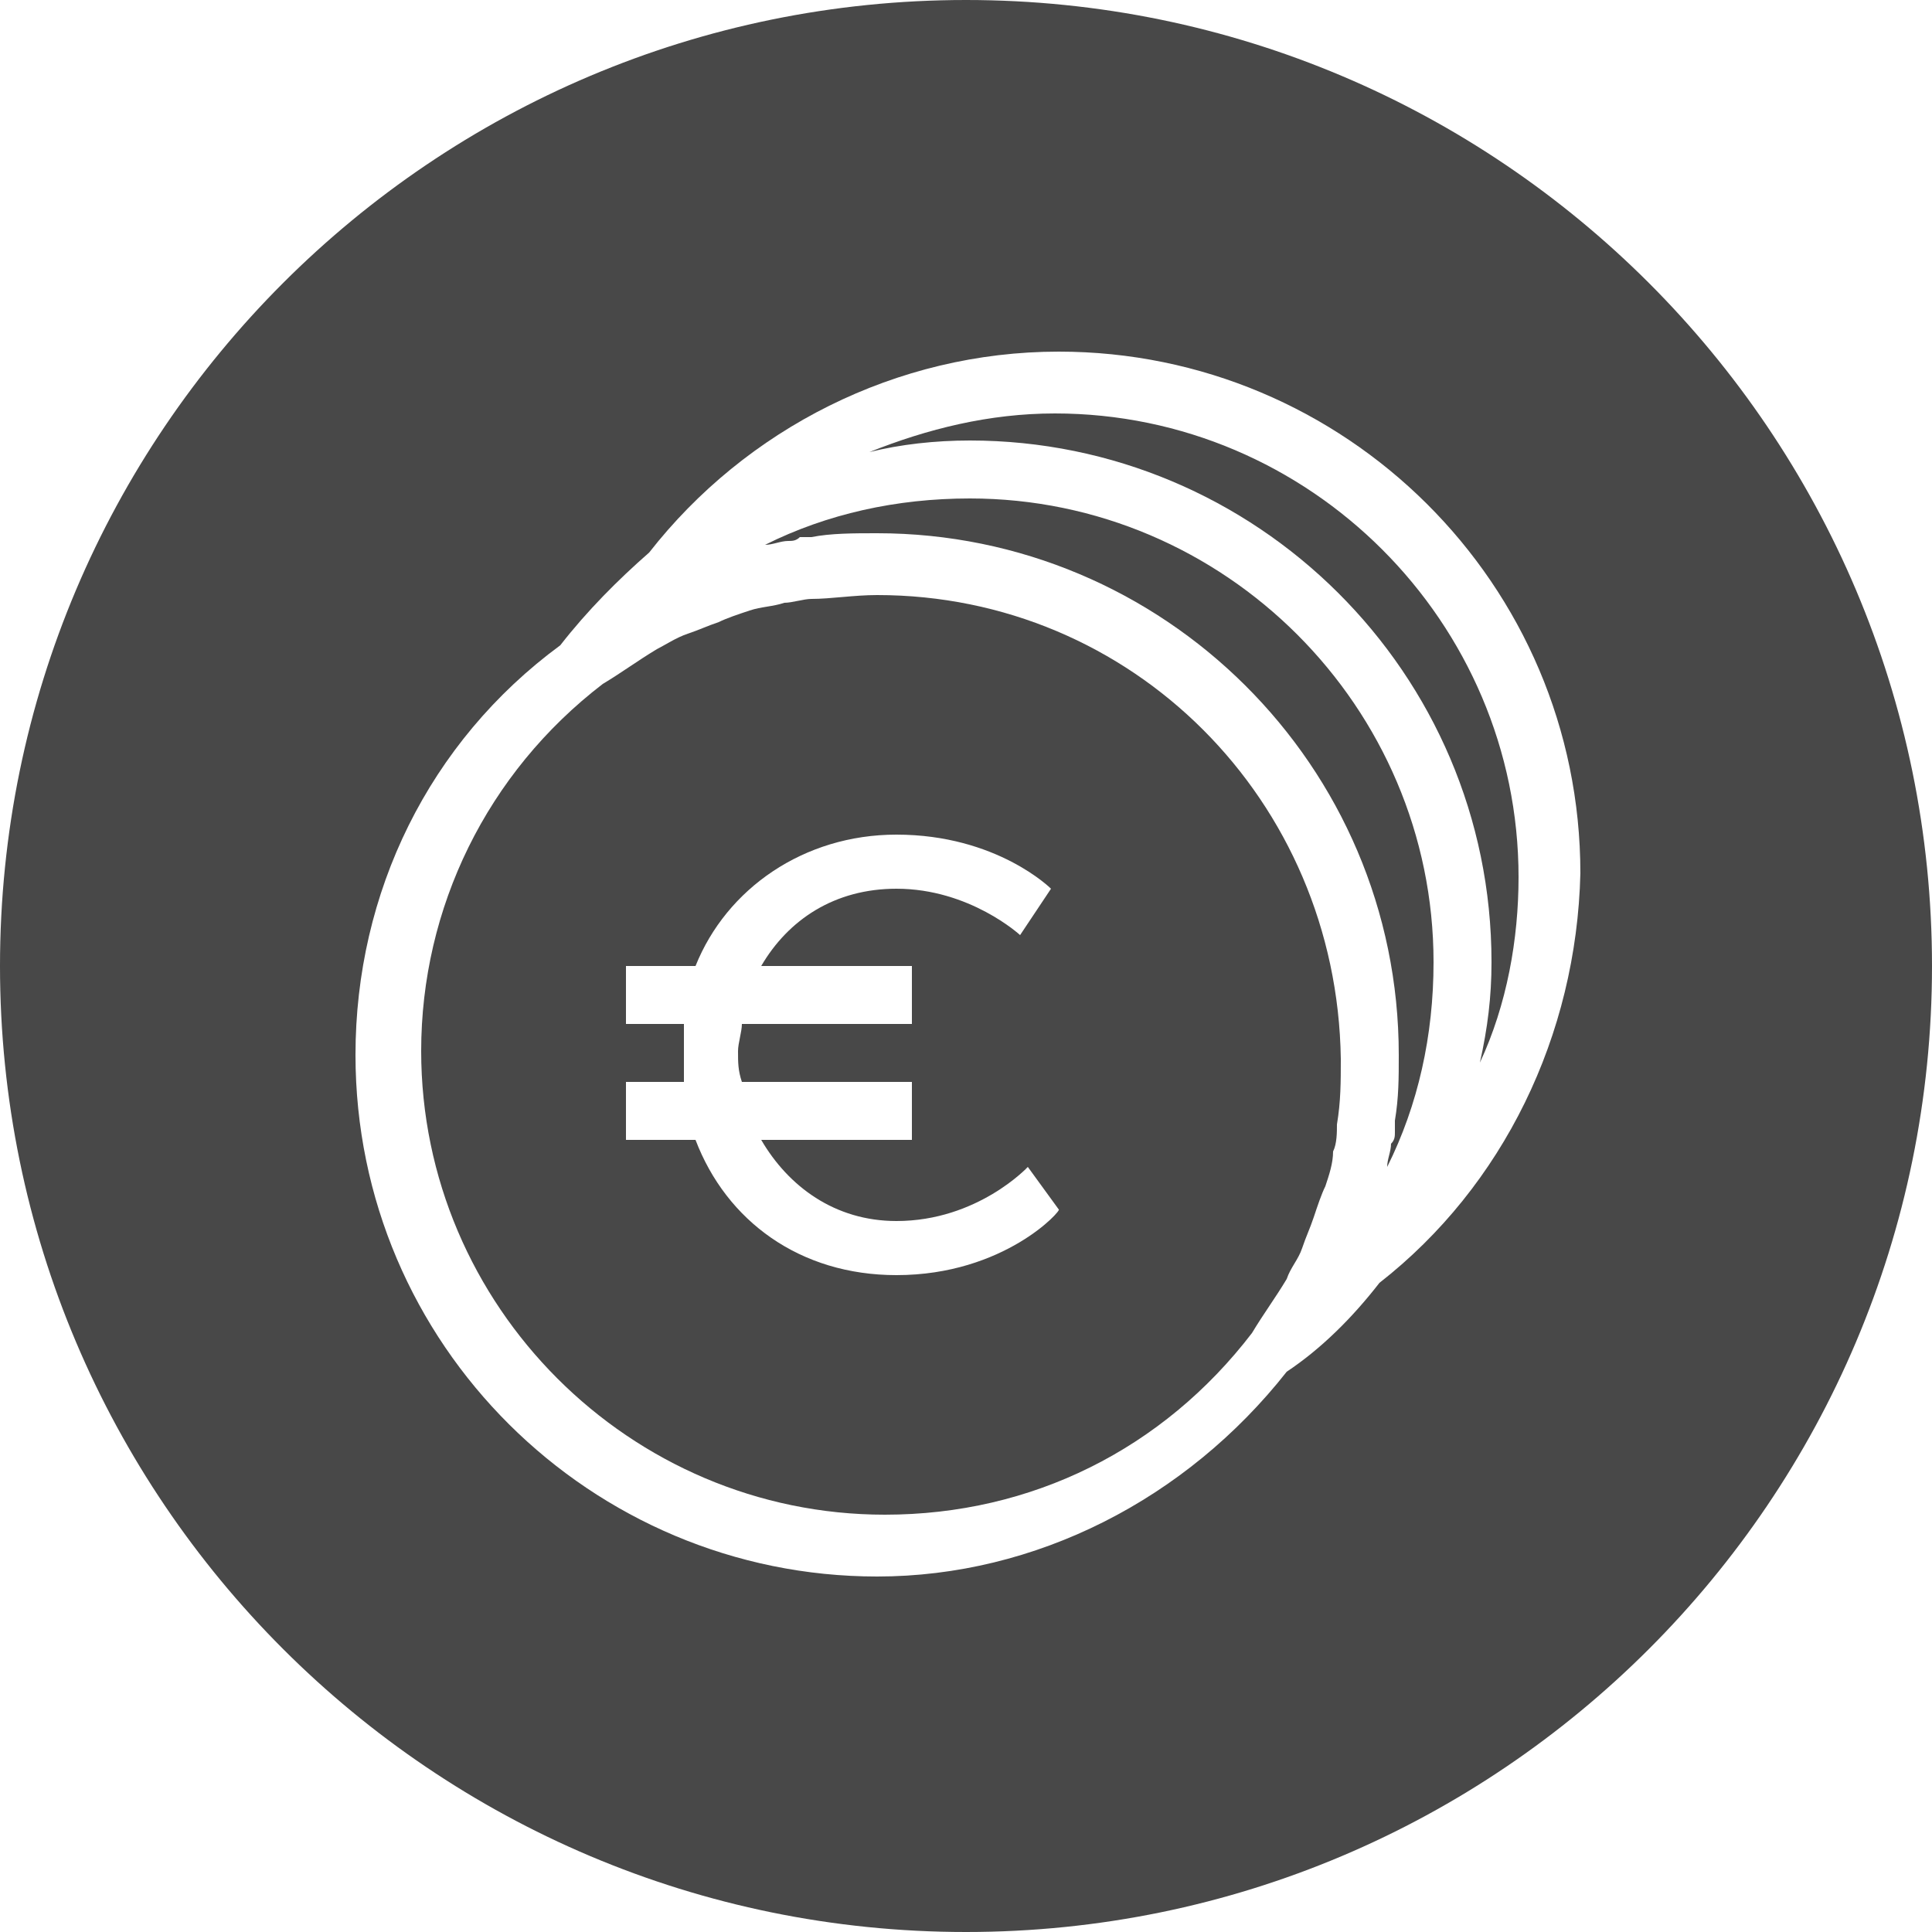 <?xml version="1.0" encoding="utf-8"?>
<!-- Generator: Adobe Illustrator 21.0.0, SVG Export Plug-In . SVG Version: 6.00 Build 0)  -->
<svg version="1.1" id="Layer_1" xmlns="http://www.w3.org/2000/svg" xmlns:xlink="http://www.w3.org/1999/xlink" x="0px" y="0px"
	 viewBox="0 0 50 50" style="enable-background:new 0 0 50 50;" xml:space="preserve">
<style type="text/css">
	.st0{fill-rule:evenodd;clip-rule:evenodd;fill:#484848;}
	.st1{fill-rule:evenodd;clip-rule:evenodd;fill:#FF6F80;}
	.st2{fill:#484848;}
	.st3{fill:#FF6F80;}
	.st4{fill:#33CEC3;}
	.st5{fill:#26D3CC;}
	.st6{fill:#ACD1CD;}
	.st7{fill:#FF556D;}
	.st8{fill:#E2B3BB;}
	.st9{fill:#28CBC0;}
	.st10{fill:#4BD4CB;}
	.st11{fill:#FF6A7F;}
	.st12{fill:#394B63;}
	.st13{fill:#7E868E;}
	.st14{fill:#979797;}
	.st15{fill:#496CAB;}
	.st16{fill-rule:evenodd;clip-rule:evenodd;fill:#39579B;}
	.st17{fill:#C9C9C9;}
	.st18{fill-rule:evenodd;clip-rule:evenodd;fill:#C9C9C9;}
	.st19{fill:#374961;}
</style>
<g>
	<path class="st2" d="M27.3,10.7c-1.7,0-3.3,0.4-4.8,1c0.8-0.2,1.7-0.3,2.6-0.3c7.4,0,13.5,6,13.5,13.5c0,0.9-0.1,1.7-0.3,2.6
		c0.7-1.5,1-3.2,1-4.8C39.3,16.1,33.9,10.7,27.3,10.7z"/>
	<path class="st2" d="M22.7,15.4c-0.6,0-1.2,0.1-1.7,0.1c-0.2,0-0.5,0.1-0.7,0.1c-0.3,0.1-0.6,0.1-0.9,0.2c-0.3,0.1-0.6,0.2-0.8,0.3
		c-0.3,0.1-0.5,0.2-0.8,0.3c-0.3,0.1-0.6,0.3-0.8,0.4c-0.5,0.3-0.9,0.6-1.4,0.9c0,0,0,0,0,0c-3,2.3-4.7,5.8-4.7,9.5
		c0,6.6,5.4,12,12,12c3.8,0,7.2-1.7,9.5-4.7l0,0c0.3-0.5,0.6-0.9,0.9-1.4c0.1-0.3,0.3-0.5,0.4-0.8c0.1-0.3,0.2-0.5,0.3-0.8
		c0.1-0.3,0.2-0.6,0.3-0.8c0.1-0.3,0.2-0.6,0.2-0.9c0.1-0.2,0.1-0.5,0.1-0.7c0.1-0.6,0.1-1.1,0.1-1.7C34.6,20.7,29.3,15.4,22.7,15.4
		z M23.2,33c-2.5,0-4.4-1.4-5.2-3.5h-1.8V28h1.5c0-0.2,0-0.5,0-0.8c0-0.3,0-0.5,0-0.7h-1.5V25H18c0.8-2,2.8-3.4,5.2-3.4
		c2.6,0,4,1.4,4,1.4l-0.8,1.2c0,0-1.3-1.2-3.2-1.2c-1.6,0-2.8,0.8-3.5,2h3.9v1.5h-4.4c0,0.2-0.1,0.5-0.1,0.7c0,0.3,0,0.5,0.1,0.8
		h4.4v1.5h-3.9c0.7,1.2,1.9,2.1,3.5,2.1c2.1,0,3.4-1.4,3.4-1.4l0.8,1.1C27.5,31.3,26,33,23.2,33z"/>
	<path class="st2" d="M25.1,12.9c-1.9,0-3.7,0.4-5.3,1.2c0.2,0,0.4-0.1,0.6-0.1c0.1,0,0.2,0,0.3-0.1c0.1,0,0.2,0,0.3,0
		c0.5-0.1,1.1-0.1,1.7-0.1c7.4,0,13.5,6,13.5,13.5c0,0.6,0,1.1-0.1,1.7c0,0.1,0,0.2,0,0.3c0,0.1,0,0.2-0.1,0.3
		c0,0.2-0.1,0.4-0.1,0.6c0.8-1.6,1.2-3.4,1.2-5.3C37.1,18.3,31.7,12.9,25.1,12.9z"/>
	<path class="st2" d="M25,0C11.2,0,0,11.2,0,25c0,13.8,11.2,25,25,25c13.8,0,25-11.2,25-25C50,11.2,38.8,0,25,0z M35.7,33.2
		c-0.7,0.9-1.5,1.7-2.4,2.3c-2.6,3.3-6.5,5.3-10.6,5.3c-7.4,0-13.5-6-13.5-13.5c0-4.2,1.9-8.1,5.3-10.6c0.7-0.9,1.5-1.7,2.3-2.4
		c2.5-3.2,6.4-5.2,10.6-5.2c7.4,0,13.5,6,13.5,13.5C40.8,26.8,38.9,30.7,35.7,33.2z"/>
</g>
</svg>
